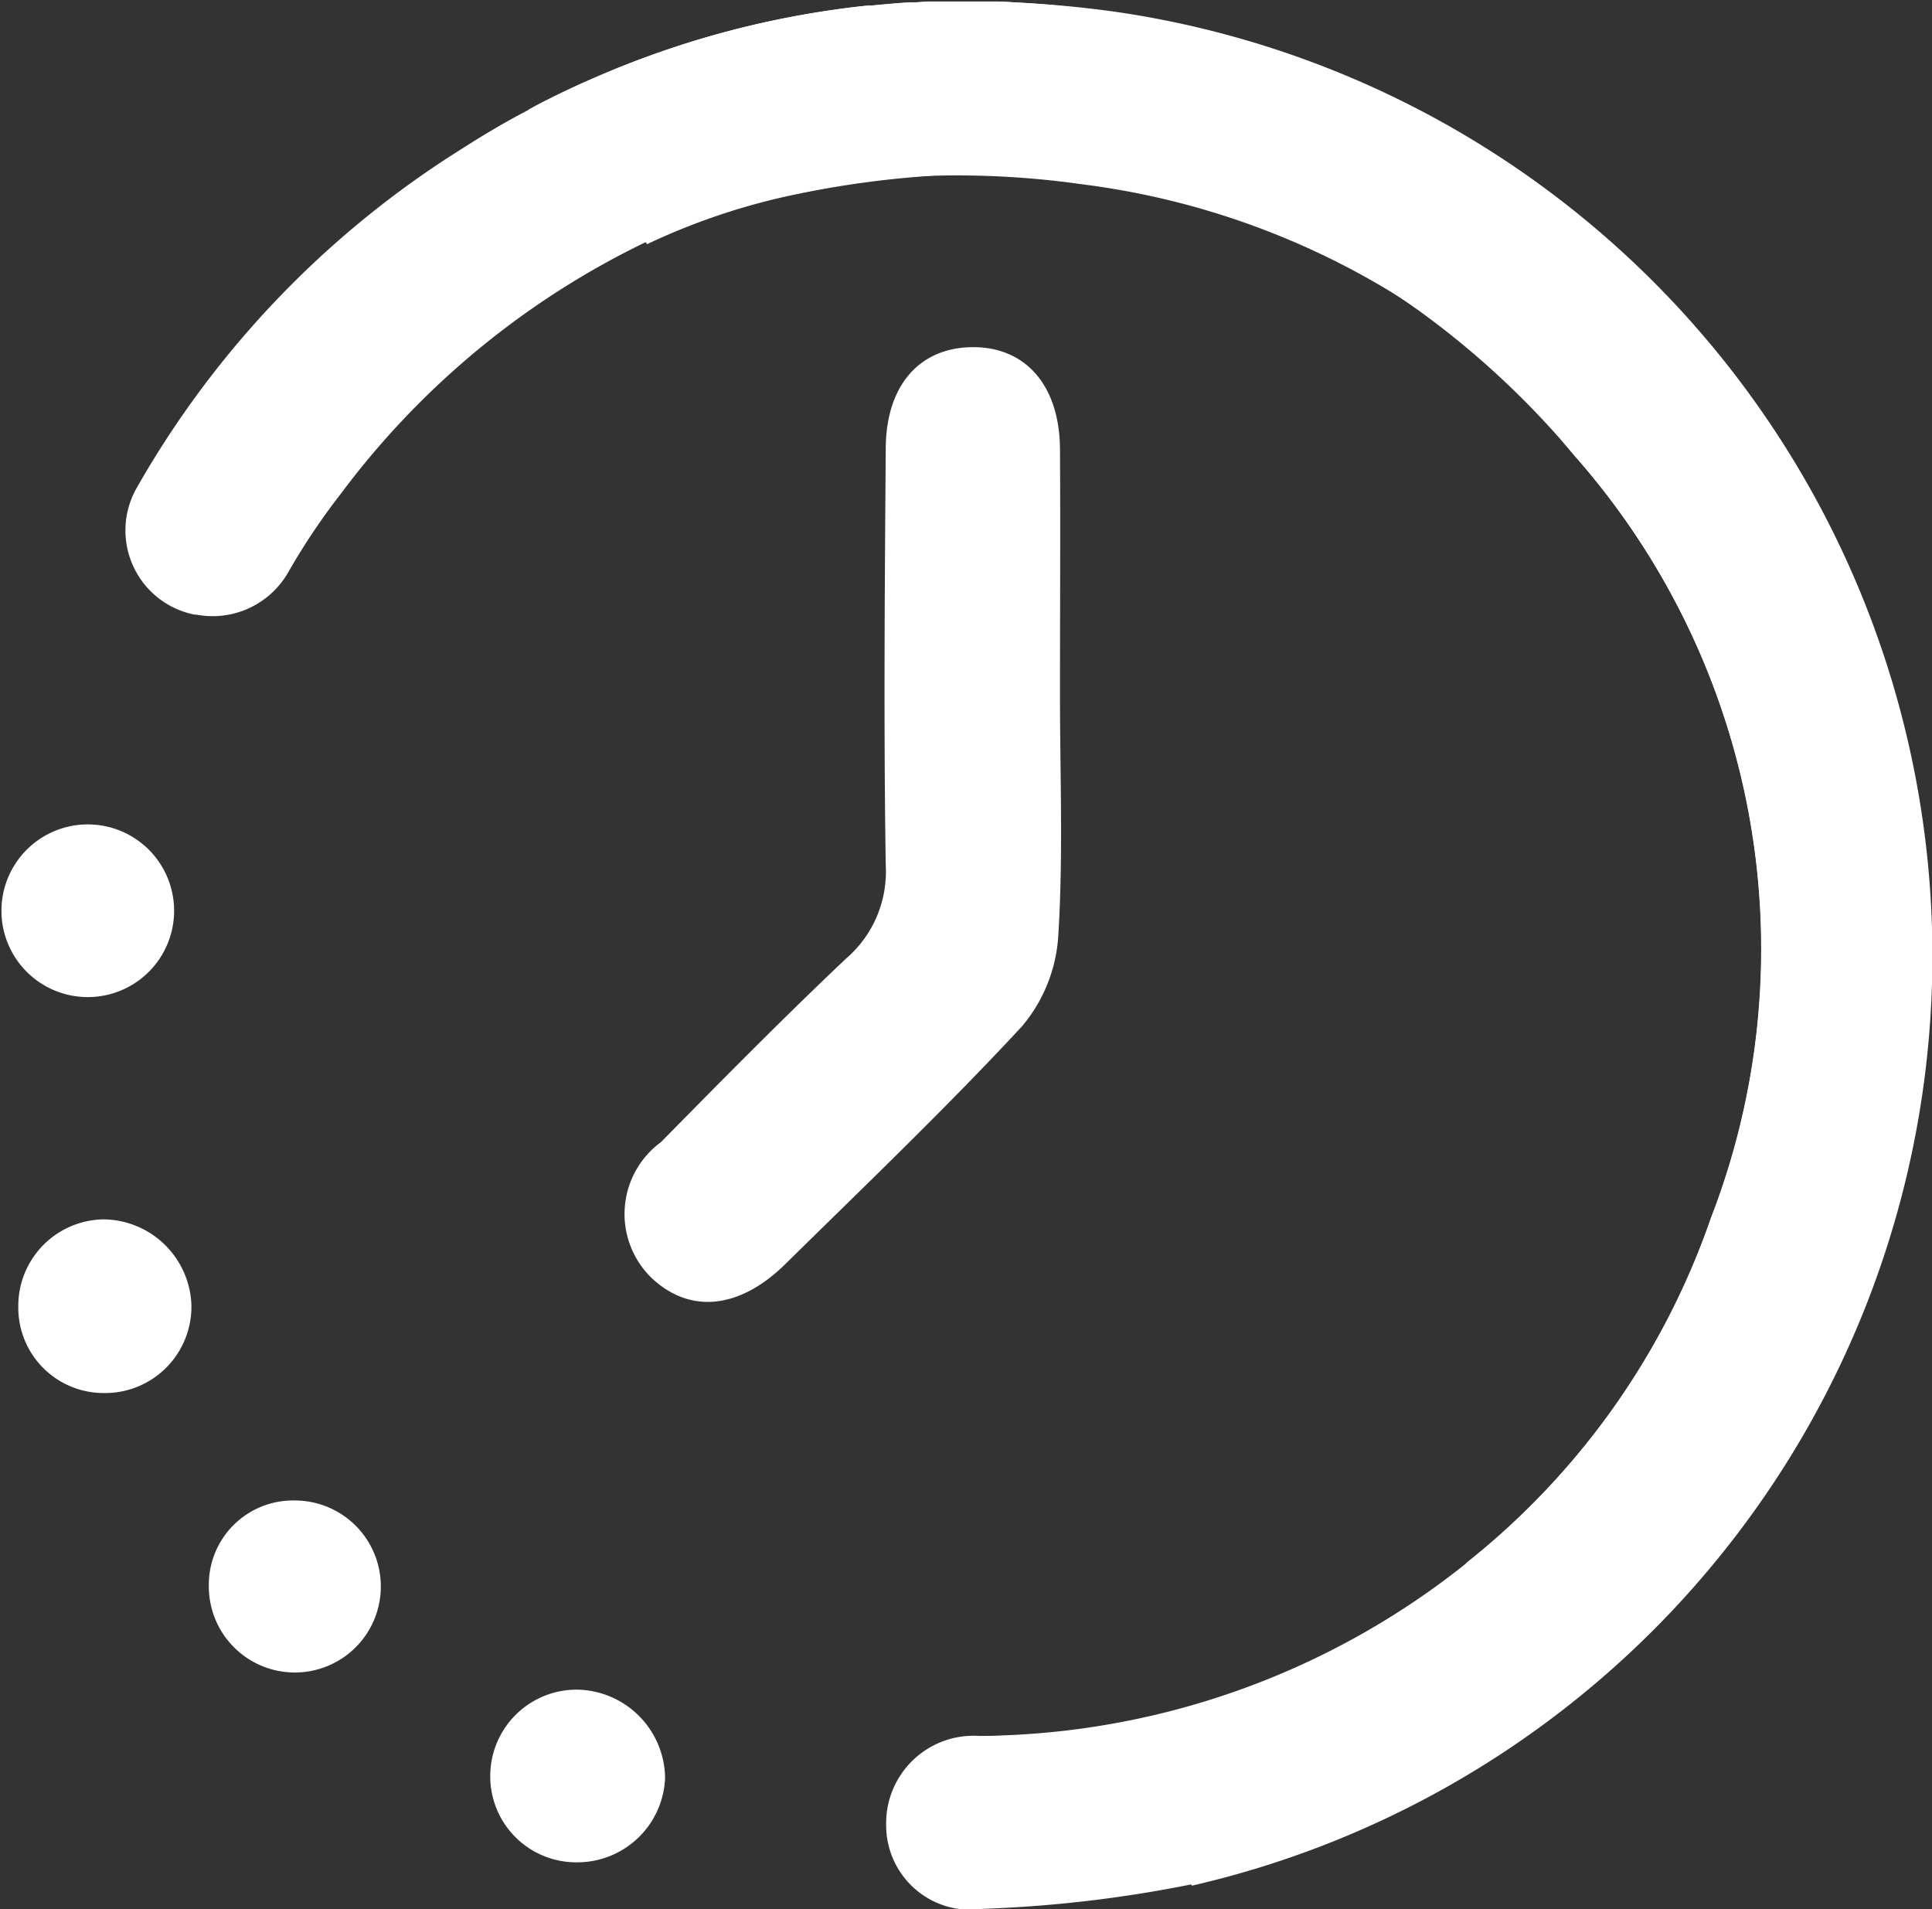 <svg xmlns="http://www.w3.org/2000/svg" width="23.341" height="23.061" viewBox="0 0 23.341 23.061"><rect x="0" y="0" width="23.341" height="23.061" fill="#333333" stroke="none"/><defs><style>.a{fill:#fff;}</style></defs><path class="a" d="M184.232,112.324a15.459,15.459,0,0,1-2.514.295,1.019,1.019,0,0,1-1.17-1.012,1.056,1.056,0,0,1,1.12-1.077c.093,0,.188,0,.282-.006a9.512,9.512,0,0,0,5.621-2.091,9.109,9.109,0,0,0,2.944-4.159,9,9,0,0,0-1.664-9.225s0,0,0,0l-.009-.011c-.044-.052-.088-.1-.135-.157a10.36,10.36,0,0,0-1.92-1.707c-.026-.018-.052-.034-.078-.051a8.83,8.83,0,0,0-5.665-1.436h0a11.733,11.733,0,0,0-1.564.216,7.955,7.955,0,0,0-1.821.607.2.2,0,0,0-.015-.022,6.849,6.849,0,0,0-1.422-1.6l0,0c.036-.019.07-.037.107-.054.218-.114.438-.221.658-.315a10.964,10.964,0,0,1,2.971-.845c.121-.019.245-.033.369-.045l.045,0c.059-.006.119-.012.178-.017l.081-.007c.068-.006.135-.011.2-.014h.021c.074,0,.146-.009.219-.011l.069,0,.113,0h.021l.262,0h.006c.11,0,.219,0,.329,0,.084,0,.168.006.252.011q.586.027,1.185.11a11.524,11.524,0,0,1,.934,22.638Z" transform="translate(-169.842 -89.56)"/><path class="a" d="M128.1,107.943a15.6,15.6,0,0,1-1.718,1.858,1.038,1.038,0,0,1-1.561-1.37,9.11,9.11,0,0,0,2.944-4.159,9,9,0,0,0-1.664-9.225s0,0,0,0l-.009-.011a8.392,8.392,0,0,0-2.055-1.863c-.026-.018-.052-.034-.078-.051a9.483,9.483,0,0,0-3.8-1.337,10.718,10.718,0,0,0-1.863-.1h0a8.713,8.713,0,0,0-3.4.8,10.029,10.029,0,0,0-3.682,3.038,8.063,8.063,0,0,0-.635.947,1.052,1.052,0,0,1-1.111.515l-.021,0a1.037,1.037,0,0,1-.7-1.532,11.589,11.589,0,0,1,3.935-4.1c.26-.167.523-.322.793-.463l.1-.058q.324-.169.658-.315a11.25,11.25,0,0,1,2.971-.845c.121-.017.245-.032.369-.045l.045,0c.059-.006.119-.012.178-.017l.081-.007c.068-.006.135-.011.2-.014h.021c.074,0,.146-.009.219-.011l.069,0,.113,0h.021l.262,0h.006c.11,0,.219,0,.329,0,.084,0,.168.006.252.011a11.781,11.781,0,0,1,7.992,3.751A11.529,11.529,0,0,1,128.1,107.943Z" transform="translate(-107.095 -89.56)"/><path class="a" d="M197.827,152.108c0-.991.006-1.982,0-2.973-.006-.774-.424-1.241-1.074-1.228-.626.012-1.025.462-1.031,1.216-.012,1.682-.026,3.366,0,5.048a1.383,1.383,0,0,1-.481,1.123c-.762.721-1.5,1.469-2.235,2.216a1.077,1.077,0,0,0-.126,1.628c.461.448,1.069.4,1.634-.16.961-.946,1.938-1.879,2.854-2.867a1.874,1.874,0,0,0,.438-1.087C197.867,154.055,197.827,153.08,197.827,152.108Z" transform="translate(-185.021 -143.713)"/><path class="a" d="M170.008,374.583a1.039,1.039,0,0,0,1.058,1.064,1.061,1.061,0,0,0,1.054-1.02,1.08,1.08,0,0,0-1.069-1.066A1.044,1.044,0,0,0,170.008,374.583Z" transform="translate(-164.085 -353.15)"/><path class="a" d="M91.705,294.519a1.046,1.046,0,0,0-1.026,1.056,1.031,1.031,0,0,0,1.033,1.042,1.043,1.043,0,0,0,1.058-1.076A1.073,1.073,0,0,0,91.705,294.519Z" transform="translate(-90.458 -279.789)"/><path class="a" d="M122.7,342.819a1.039,1.039,0,1,0,1.031-1.031A1.017,1.017,0,0,0,122.7,342.819Z" transform="translate(-120.177 -323.662)"/><path class="a" d="M88.649,230.225a1.043,1.043,0,0,0,.017-2.086,1.043,1.043,0,1,0-.017,2.086Z" transform="translate(-87.597 -218.18)"/></svg>